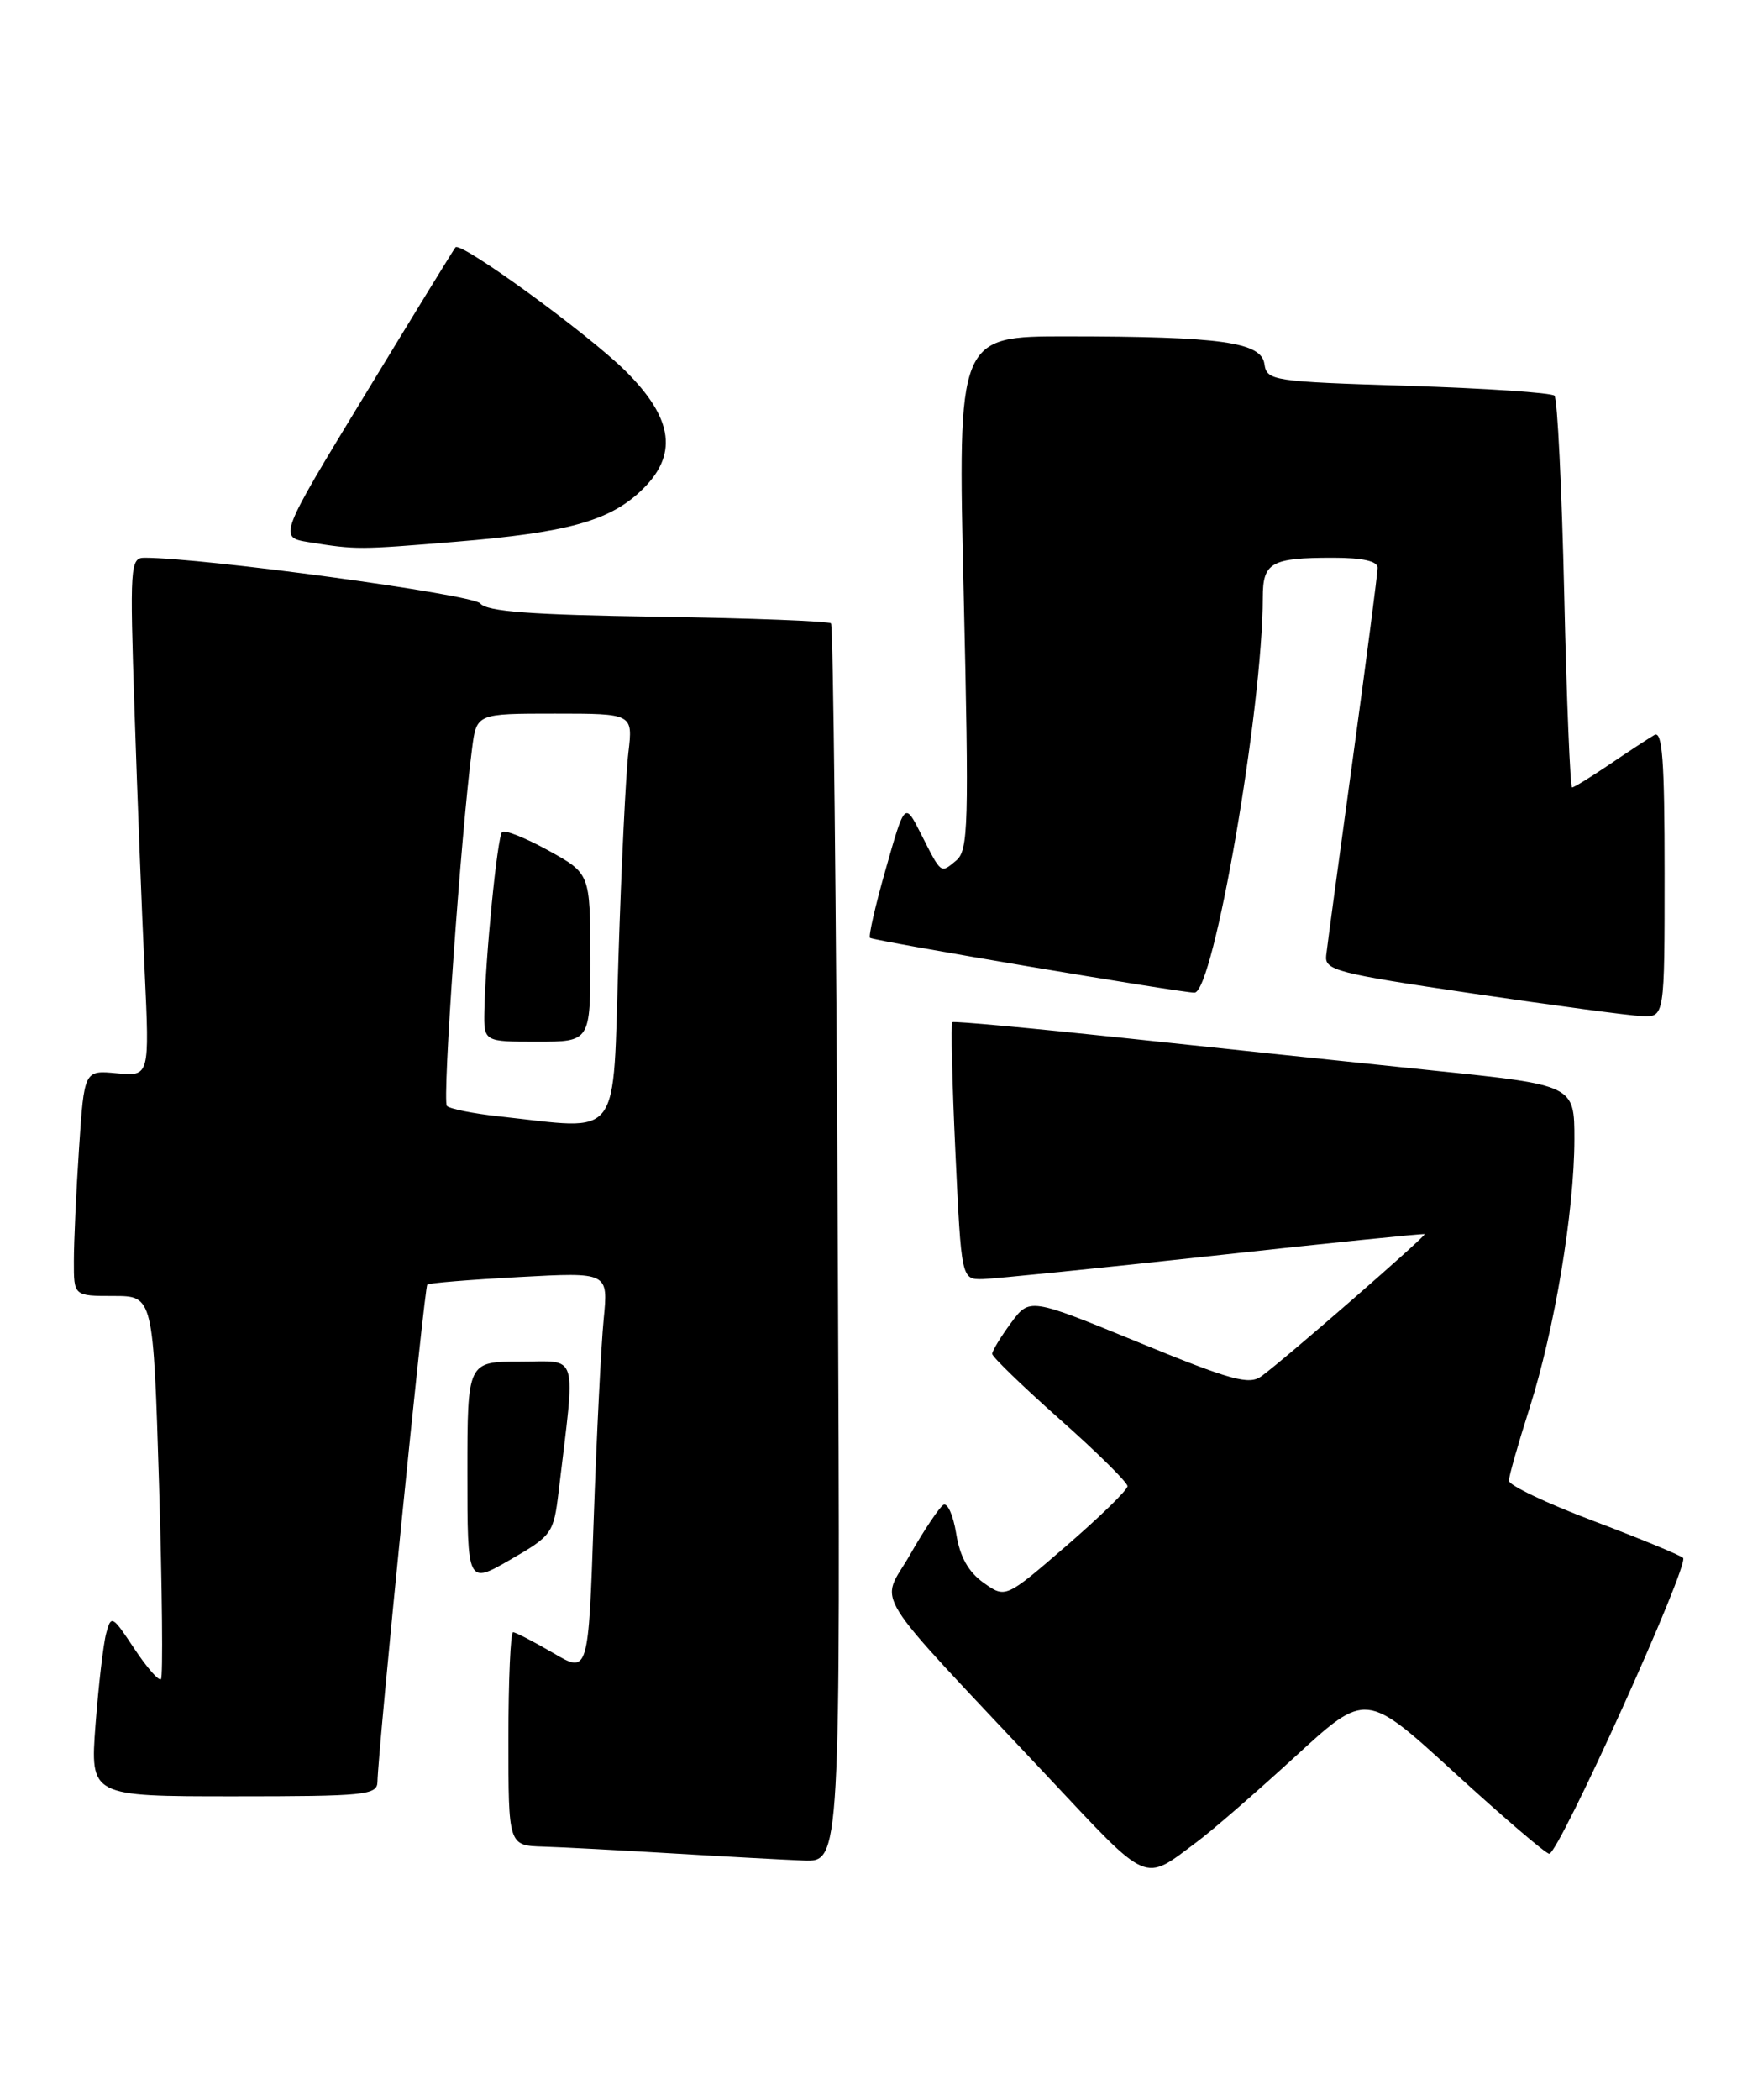 <?xml version="1.0" encoding="UTF-8" standalone="no"?>
<!DOCTYPE svg PUBLIC "-//W3C//DTD SVG 1.1//EN" "http://www.w3.org/Graphics/SVG/1.1/DTD/svg11.dtd" >
<svg xmlns="http://www.w3.org/2000/svg" xmlns:xlink="http://www.w3.org/1999/xlink" version="1.1" viewBox="0 0 215 256">
 <g >
 <path fill="currentColor"
d=" M 145.96 224.56 C 147.87 223.14 153.29 218.43 158.00 214.11 C 166.58 206.24 166.58 206.24 177.38 216.12 C 183.32 221.55 188.52 226.00 188.93 226.00 C 190.11 226.00 206.09 190.68 205.25 189.93 C 204.84 189.57 199.89 187.53 194.25 185.40 C 188.61 183.27 184.01 181.08 184.01 180.52 C 184.02 179.96 185.15 175.99 186.52 171.70 C 189.58 162.09 191.99 147.69 192.00 138.89 C 192.00 132.29 192.00 132.29 174.75 130.51 C 165.26 129.53 148.28 127.75 137.00 126.54 C 125.72 125.34 116.34 124.47 116.14 124.62 C 115.95 124.76 116.11 131.88 116.51 140.44 C 117.24 156.00 117.24 156.00 119.87 155.94 C 121.32 155.90 133.97 154.62 148.00 153.09 C 162.03 151.55 173.60 150.37 173.73 150.46 C 173.99 150.65 156.65 165.74 153.83 167.79 C 152.32 168.89 150.13 168.28 138.81 163.64 C 125.56 158.21 125.56 158.21 123.28 161.30 C 122.03 163.00 121.00 164.69 121.00 165.06 C 121.00 165.42 124.71 169.01 129.25 173.04 C 133.79 177.06 137.50 180.73 137.50 181.19 C 137.50 181.65 134.15 184.91 130.06 188.45 C 122.63 194.87 122.63 194.87 119.94 192.96 C 118.09 191.64 117.06 189.80 116.61 186.98 C 116.25 184.74 115.55 183.16 115.04 183.47 C 114.54 183.79 112.70 186.52 110.97 189.56 C 107.36 195.87 105.48 192.86 127.87 216.70 C 140.27 229.90 139.35 229.50 145.96 224.56 Z  M 102.17 151.75 C 101.98 110.36 101.61 76.28 101.34 76.00 C 101.06 75.73 91.57 75.36 80.24 75.19 C 64.78 74.96 59.37 74.56 58.57 73.57 C 57.67 72.47 24.83 68.00 17.63 68.00 C 15.88 68.00 15.82 68.96 16.41 86.75 C 16.75 97.06 17.30 111.29 17.64 118.37 C 18.24 131.23 18.24 131.23 14.25 130.85 C 10.27 130.47 10.27 130.47 9.64 139.99 C 9.29 145.22 9.01 151.41 9.01 153.75 C 9.00 158.00 9.00 158.00 13.85 158.00 C 18.69 158.00 18.69 158.00 19.40 181.12 C 19.78 193.83 19.89 204.45 19.63 204.71 C 19.36 204.97 17.90 203.29 16.36 200.97 C 13.70 196.95 13.55 196.87 12.95 199.13 C 12.60 200.43 12.02 205.44 11.65 210.25 C 10.99 219.00 10.99 219.00 28.49 219.00 C 44.49 219.00 46.00 218.85 46.03 217.25 C 46.11 213.28 51.76 156.91 52.11 156.61 C 52.33 156.42 57.38 156.01 63.34 155.69 C 74.18 155.10 74.18 155.10 73.62 160.80 C 73.31 163.94 72.76 174.95 72.40 185.27 C 71.75 204.05 71.75 204.05 67.45 201.52 C 65.08 200.14 62.89 199.00 62.57 199.00 C 62.26 199.00 62.00 204.85 62.00 212.00 C 62.00 225.00 62.00 225.00 66.25 225.13 C 68.59 225.20 75.67 225.58 82.00 225.96 C 88.33 226.34 95.53 226.73 98.00 226.83 C 102.50 227.00 102.50 227.00 102.17 151.75 Z  M 68.13 181.80 C 70.20 164.47 70.65 166.00 63.45 166.00 C 57.00 166.00 57.00 166.00 57.00 179.58 C 57.00 193.17 57.00 193.17 62.25 190.14 C 67.33 187.21 67.52 186.94 68.13 181.80 Z  M 203.00 106.44 C 203.00 92.67 202.73 89.04 201.75 89.61 C 201.06 90.01 198.62 91.61 196.32 93.17 C 194.02 94.73 191.95 96.00 191.72 96.00 C 191.49 96.00 191.05 85.40 190.76 72.45 C 190.46 59.49 189.93 48.60 189.57 48.24 C 189.21 47.88 181.17 47.34 171.71 47.04 C 155.14 46.52 154.49 46.42 154.20 44.38 C 153.82 41.71 148.92 41.02 130.14 41.01 C 116.79 41.00 116.79 41.00 117.52 72.27 C 118.18 100.66 118.10 103.67 116.60 104.92 C 114.68 106.51 114.82 106.62 112.30 101.64 C 110.34 97.78 110.34 97.78 108.03 105.91 C 106.75 110.38 105.89 114.18 106.10 114.34 C 106.60 114.72 144.08 121.04 145.67 121.02 C 148.00 120.98 153.99 86.30 154.00 72.86 C 154.00 68.56 154.99 68.00 162.58 68.00 C 166.19 68.00 168.00 68.41 168.00 69.22 C 168.00 69.90 166.64 80.36 164.98 92.47 C 163.31 104.59 161.85 115.39 161.73 116.48 C 161.52 118.29 162.93 118.66 179.50 121.11 C 189.40 122.57 198.74 123.82 200.25 123.88 C 203.00 124.00 203.00 124.00 203.00 106.44 Z  M 55.69 66.04 C 69.10 64.93 74.22 63.53 78.09 59.91 C 82.75 55.56 82.19 51.08 76.25 45.20 C 71.67 40.67 56.21 29.42 55.55 30.15 C 55.37 30.34 50.44 38.38 44.59 48.00 C 33.94 65.50 33.94 65.50 37.72 66.11 C 43.47 67.03 43.72 67.03 55.69 66.04 Z  M 60.83 136.10 C 57.71 135.76 54.86 135.19 54.50 134.83 C 53.91 134.25 56.20 101.76 57.57 91.25 C 58.12 87.00 58.12 87.00 67.66 87.00 C 77.19 87.00 77.19 87.00 76.63 91.75 C 76.32 94.36 75.77 105.61 75.42 116.75 C 74.69 139.48 76.01 137.73 60.83 136.10 Z  M 71.99 116.75 C 71.97 106.50 71.97 106.50 66.88 103.69 C 64.08 102.15 61.54 101.13 61.23 101.44 C 60.65 102.01 59.19 116.74 59.07 123.25 C 59.00 127.00 59.00 127.00 65.50 127.00 C 72.00 127.00 72.00 127.00 71.99 116.75 Z "/>
</g>
</svg>